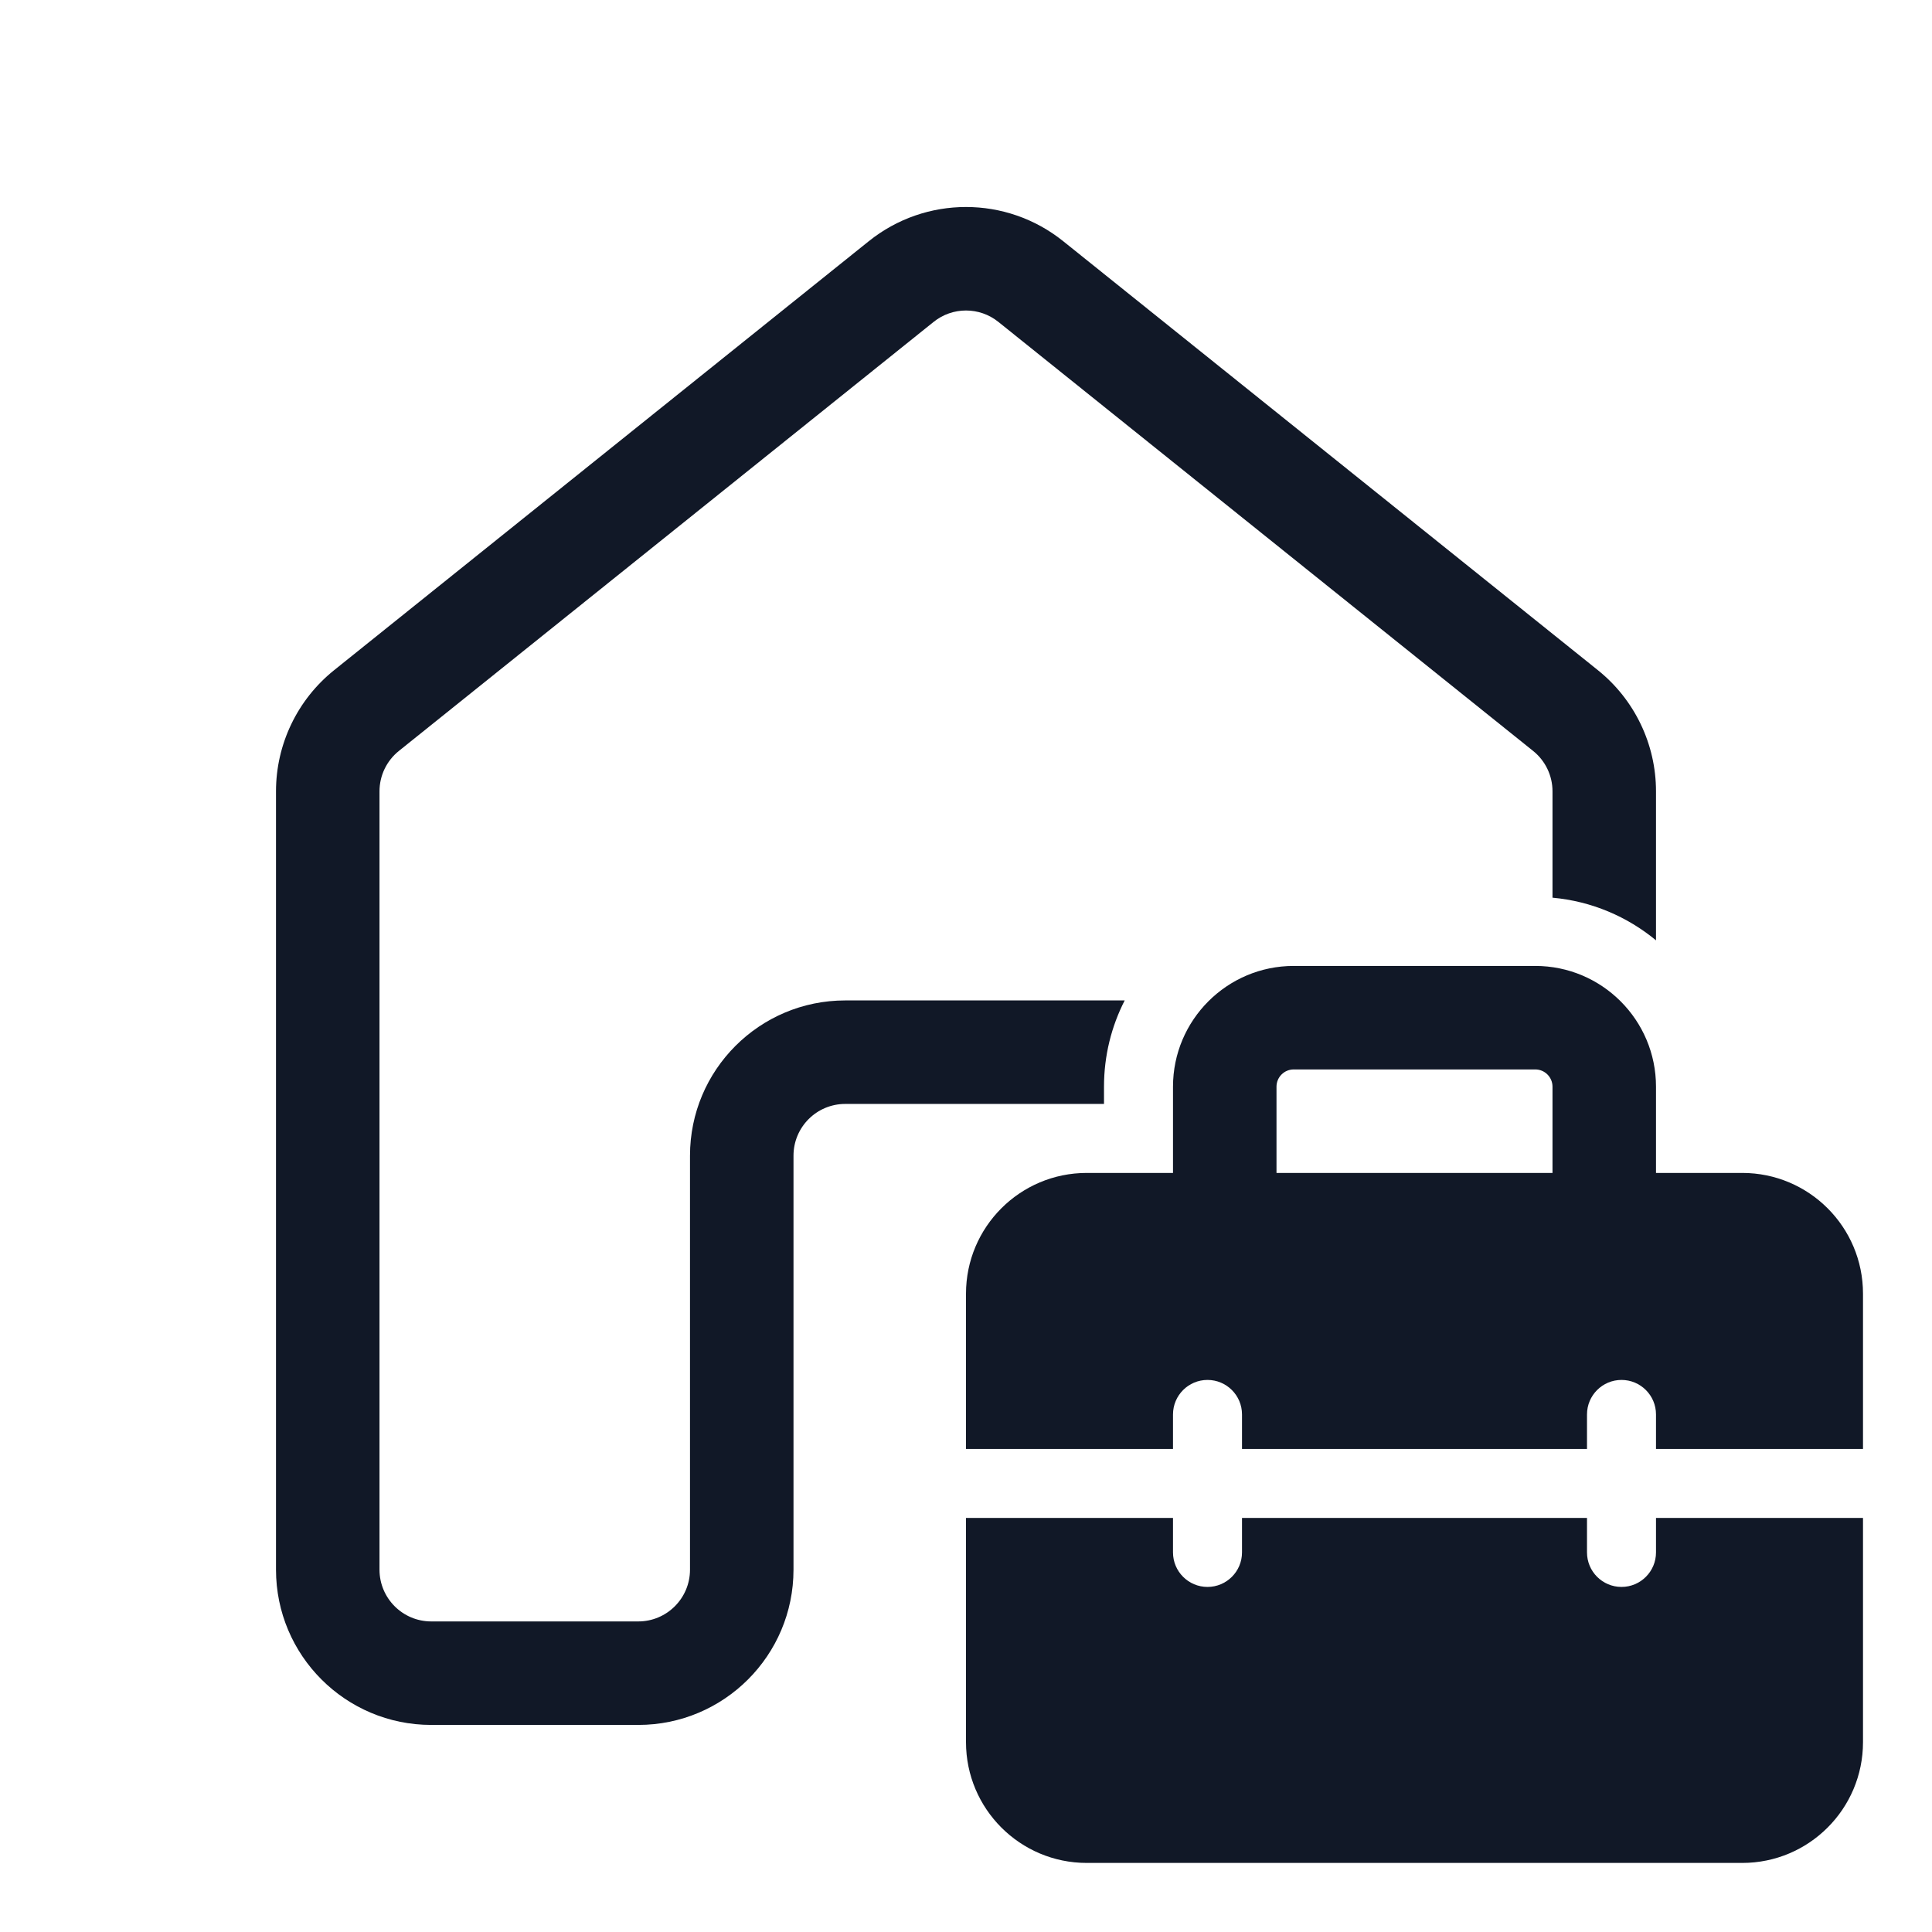 <svg width="28" height="28" viewBox="0 0 28 28" fill="none" xmlns="http://www.w3.org/2000/svg">
<path d="M15.408 3.495C14.585 2.835 13.415 2.835 12.592 3.495L4.842 9.713C4.31 10.14 4 10.786 4 11.468V22.749C4 23.991 5.007 24.999 6.25 24.999H9.25C10.493 24.999 11.5 23.991 11.5 22.749V16.749C11.5 16.334 11.836 15.999 12.25 15.999H16V15.749C16 15.299 16.108 14.874 16.3 14.499H12.25C11.007 14.499 10 15.506 10 16.749V22.749C10 23.163 9.664 23.499 9.25 23.499H6.25C5.836 23.499 5.5 23.163 5.5 22.749V11.468C5.5 11.241 5.603 11.026 5.781 10.883L13.531 4.665C13.805 4.445 14.195 4.445 14.469 4.665L22.219 10.883C22.397 11.026 22.5 11.241 22.5 11.468V13.01C23.067 13.061 23.585 13.285 24 13.628V11.468C24 10.786 23.69 10.14 23.158 9.713L15.408 3.495Z" fill="#111827"/>
<path fill-rule="evenodd" clip-rule="evenodd" d="M17 15.749V16.999H15.75C14.784 16.999 14 17.782 14 18.749V20.999H17V20.499C17 20.223 17.224 19.999 17.5 19.999C17.776 19.999 18 20.223 18 20.499V20.999H23V20.499C23 20.223 23.224 19.999 23.5 19.999C23.776 19.999 24 20.223 24 20.499V20.999H27V18.749C27 17.782 26.216 16.999 25.25 16.999H24V15.749C24 14.783 23.216 13.999 22.25 13.999H18.75C17.784 13.999 17 14.783 17 15.749ZM18.75 15.499C18.612 15.499 18.5 15.611 18.5 15.749V16.999H22.5V15.749C22.5 15.611 22.388 15.499 22.25 15.499H18.75Z" fill="#111827"/>
<path d="M23 21.999V22.499C23 22.775 23.224 22.999 23.5 22.999C23.776 22.999 24 22.775 24 22.499V21.999H27V25.249C27 26.215 26.216 26.999 25.25 26.999H15.75C14.784 26.999 14 26.215 14 25.249V21.999H17V22.499C17 22.775 17.224 22.999 17.5 22.999C17.776 22.999 18 22.775 18 22.499V21.999H23Z" fill="#111827"/>
</svg>

